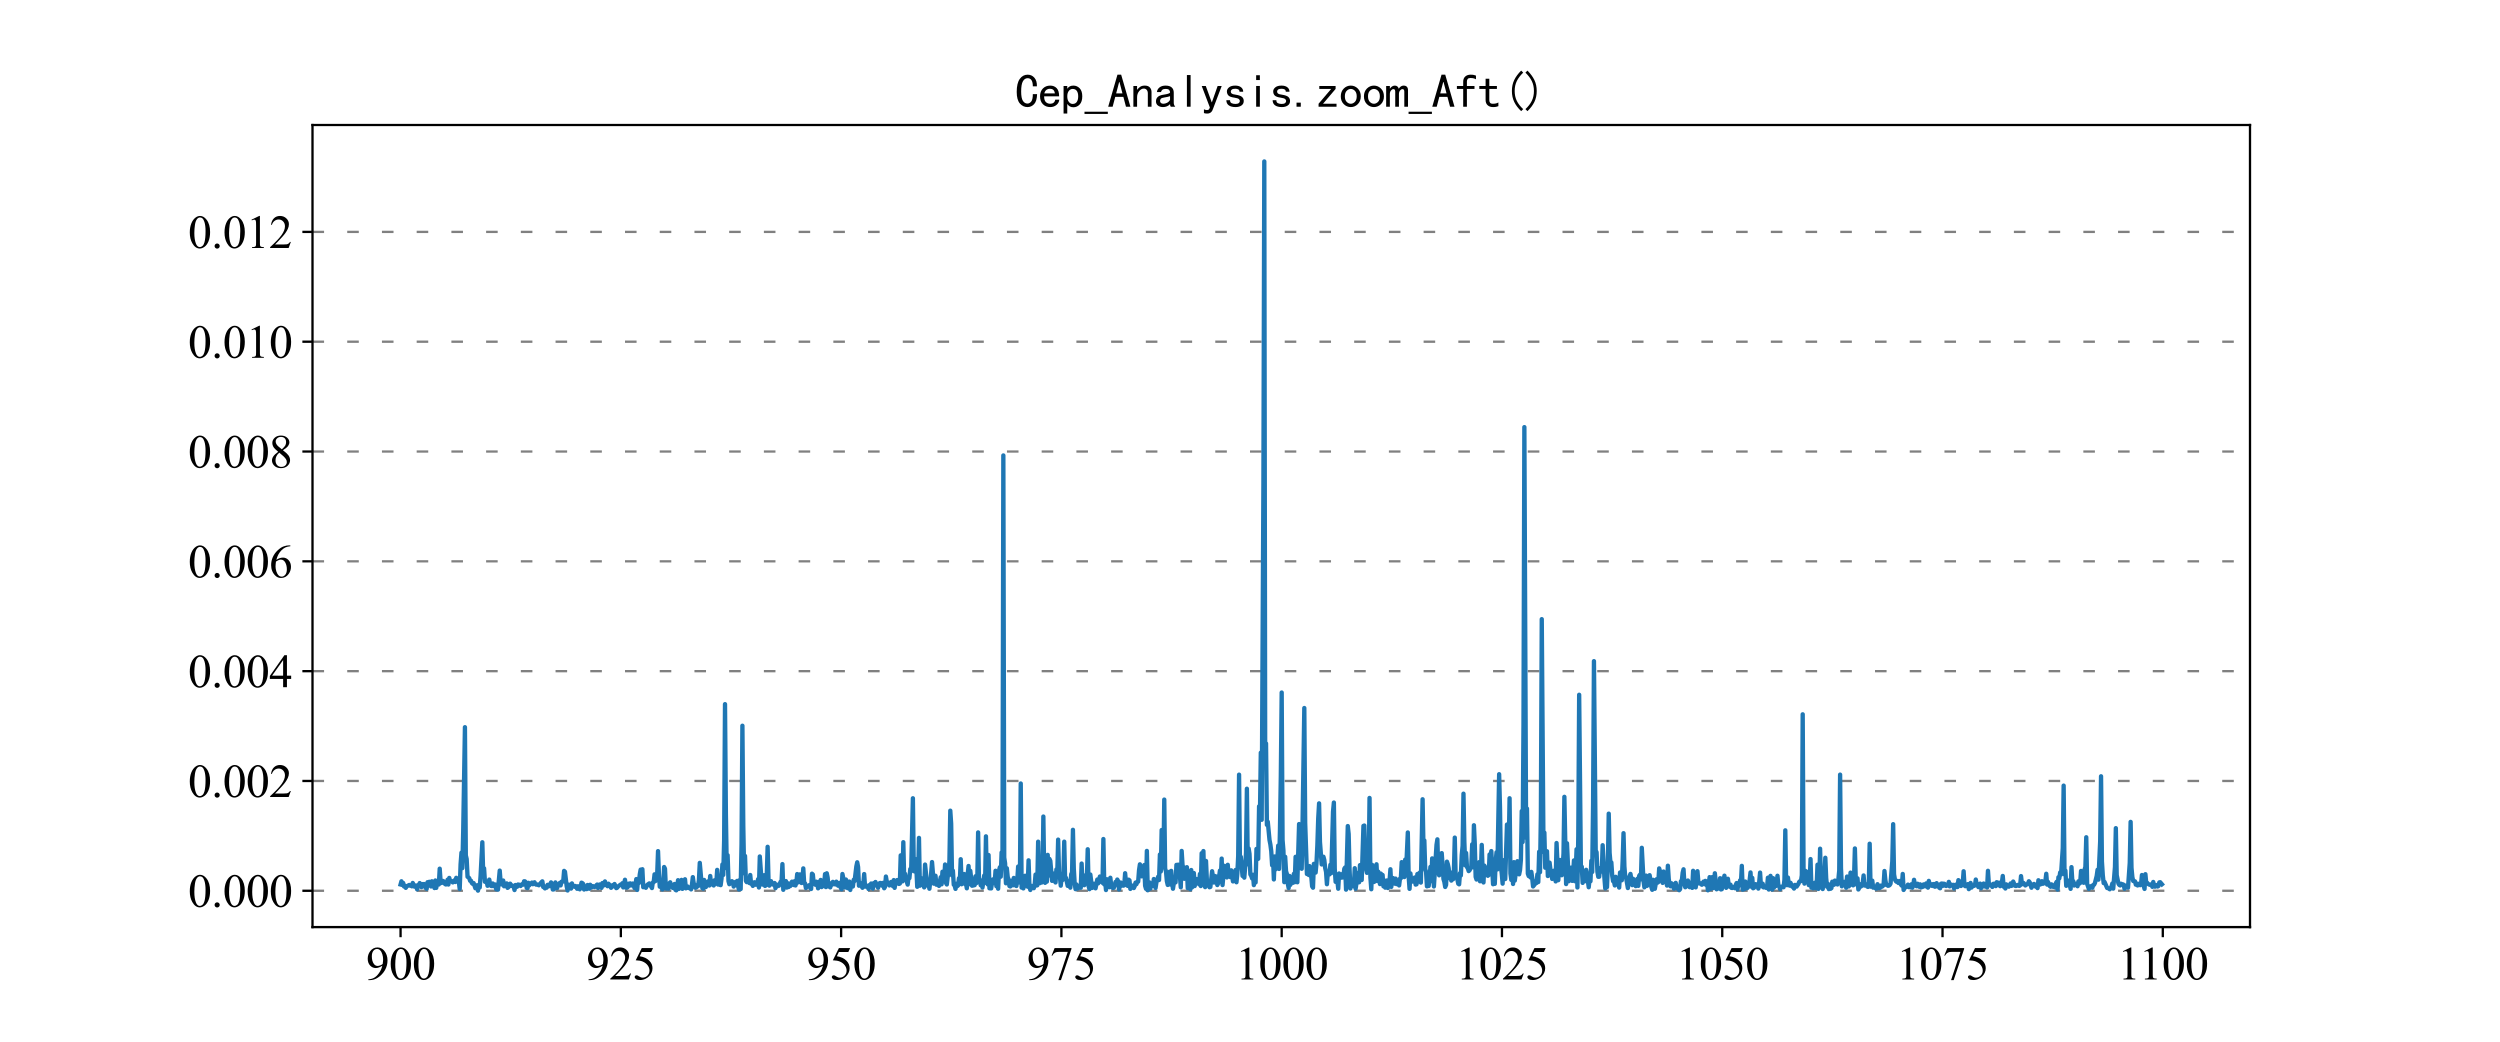 <?xml version="1.0" encoding="utf-8" standalone="no"?>
<!DOCTYPE svg PUBLIC "-//W3C//DTD SVG 1.1//EN"
  "http://www.w3.org/Graphics/SVG/1.1/DTD/svg11.dtd">
<svg xmlns:xlink="http://www.w3.org/1999/xlink" width="864pt" height="360pt" viewBox="0 0 864 360" xmlns="http://www.w3.org/2000/svg" version="1.1">
 <defs>
  <style type="text/css">*{stroke-linejoin: round; stroke-linecap: butt}</style>
 </defs>
 <g id="figure_1">
  <g id="patch_1">
   <path d="M 0 360 
L 864 360 
L 864 0 
L 0 0 
z
" style="fill: #ffffff"/>
  </g>
  <g id="axes_1">
   <g id="patch_2">
    <path d="M 108 320.4 
L 777.6 320.4 
L 777.6 43.2 
L 108 43.2 
z
" style="fill: #ffffff"/>
   </g>
   <g id="matplotlib.axis_1">
    <g id="xtick_1">
     <g id="line2d_1">
      <defs>
       <path id="md3eadf28ae" d="M 0 0 
L 0 3.5 
" style="stroke: #000000; stroke-width: 0.8"/>
      </defs>
      <g>
       <use xlink:href="#md3eadf28ae" x="138.436" y="320.4" style="stroke: #000000; stroke-width: 0.8"/>
      </g>
     </g>
     <g id="text_1">
      <!-- 900 -->
      <g transform="translate(126.436 338.51) scale(0.16 -0.16)">
       <defs>
        <path id="TimesNewRomanPSMT-39" d="M 338 -88 
L 338 28 
Q 744 34 1094 217 
Q 1444 400 1770 856 
Q 2097 1313 2225 1859 
Q 1734 1544 1338 1544 
Q 891 1544 572 1889 
Q 253 2234 253 2806 
Q 253 3363 572 3797 
Q 956 4325 1575 4325 
Q 2097 4325 2469 3894 
Q 2925 3359 2925 2575 
Q 2925 1869 2578 1258 
Q 2231 647 1613 244 
Q 1109 -88 516 -88 
L 338 -88 
z
M 2275 2091 
Q 2331 2497 2331 2741 
Q 2331 3044 2228 3395 
Q 2125 3747 1936 3934 
Q 1747 4122 1506 4122 
Q 1228 4122 1018 3872 
Q 809 3622 809 3128 
Q 809 2469 1088 2097 
Q 1291 1828 1588 1828 
Q 1731 1828 1928 1897 
Q 2125 1966 2275 2091 
z
" transform="scale(0.016)"/>
        <path id="TimesNewRomanPSMT-30" d="M 231 2094 
Q 231 2819 450 3342 
Q 669 3866 1031 4122 
Q 1313 4325 1613 4325 
Q 2100 4325 2488 3828 
Q 2972 3213 2972 2159 
Q 2972 1422 2759 906 
Q 2547 391 2217 158 
Q 1888 -75 1581 -75 
Q 975 -75 572 641 
Q 231 1244 231 2094 
z
M 844 2016 
Q 844 1141 1059 588 
Q 1238 122 1591 122 
Q 1759 122 1940 273 
Q 2122 425 2216 781 
Q 2359 1319 2359 2297 
Q 2359 3022 2209 3506 
Q 2097 3866 1919 4016 
Q 1791 4119 1609 4119 
Q 1397 4119 1231 3928 
Q 1006 3669 925 3112 
Q 844 2556 844 2016 
z
" transform="scale(0.016)"/>
       </defs>
       <use xlink:href="#TimesNewRomanPSMT-39"/>
       <use xlink:href="#TimesNewRomanPSMT-30" x="50"/>
       <use xlink:href="#TimesNewRomanPSMT-30" x="100"/>
      </g>
     </g>
    </g>
    <g id="xtick_2">
     <g id="line2d_2">
      <g>
       <use xlink:href="#md3eadf28ae" x="214.565" y="320.4" style="stroke: #000000; stroke-width: 0.8"/>
      </g>
     </g>
     <g id="text_2">
      <!-- 925 -->
      <g transform="translate(202.565 338.51) scale(0.16 -0.16)">
       <defs>
        <path id="TimesNewRomanPSMT-32" d="M 2934 816 
L 2638 0 
L 138 0 
L 138 116 
Q 1241 1122 1691 1759 
Q 2141 2397 2141 2925 
Q 2141 3328 1894 3587 
Q 1647 3847 1303 3847 
Q 991 3847 742 3664 
Q 494 3481 375 3128 
L 259 3128 
Q 338 3706 661 4015 
Q 984 4325 1469 4325 
Q 1984 4325 2329 3994 
Q 2675 3663 2675 3213 
Q 2675 2891 2525 2569 
Q 2294 2063 1775 1497 
Q 997 647 803 472 
L 1909 472 
Q 2247 472 2383 497 
Q 2519 522 2628 598 
Q 2738 675 2819 816 
L 2934 816 
z
" transform="scale(0.016)"/>
        <path id="TimesNewRomanPSMT-35" d="M 2778 4238 
L 2534 3706 
L 1259 3706 
L 981 3138 
Q 1809 3016 2294 2522 
Q 2709 2097 2709 1522 
Q 2709 1188 2573 903 
Q 2438 619 2231 419 
Q 2025 219 1772 97 
Q 1413 -75 1034 -75 
Q 653 -75 479 54 
Q 306 184 306 341 
Q 306 428 378 495 
Q 450 563 559 563 
Q 641 563 702 538 
Q 763 513 909 409 
Q 1144 247 1384 247 
Q 1750 247 2026 523 
Q 2303 800 2303 1197 
Q 2303 1581 2056 1914 
Q 1809 2247 1375 2428 
Q 1034 2569 447 2591 
L 1259 4238 
L 2778 4238 
z
" transform="scale(0.016)"/>
       </defs>
       <use xlink:href="#TimesNewRomanPSMT-39"/>
       <use xlink:href="#TimesNewRomanPSMT-32" x="50"/>
       <use xlink:href="#TimesNewRomanPSMT-35" x="100"/>
      </g>
     </g>
    </g>
    <g id="xtick_3">
     <g id="line2d_3">
      <g>
       <use xlink:href="#md3eadf28ae" x="290.693" y="320.4" style="stroke: #000000; stroke-width: 0.8"/>
      </g>
     </g>
     <g id="text_3">
      <!-- 950 -->
      <g transform="translate(278.693 338.51) scale(0.16 -0.16)">
       <use xlink:href="#TimesNewRomanPSMT-39"/>
       <use xlink:href="#TimesNewRomanPSMT-35" x="50"/>
       <use xlink:href="#TimesNewRomanPSMT-30" x="100"/>
      </g>
     </g>
    </g>
    <g id="xtick_4">
     <g id="line2d_4">
      <g>
       <use xlink:href="#md3eadf28ae" x="366.822" y="320.4" style="stroke: #000000; stroke-width: 0.8"/>
      </g>
     </g>
     <g id="text_4">
      <!-- 975 -->
      <g transform="translate(354.822 338.51) scale(0.16 -0.16)">
       <defs>
        <path id="TimesNewRomanPSMT-37" d="M 644 4238 
L 2916 4238 
L 2916 4119 
L 1503 -88 
L 1153 -88 
L 2419 3728 
L 1253 3728 
Q 900 3728 750 3644 
Q 488 3500 328 3200 
L 238 3234 
L 644 4238 
z
" transform="scale(0.016)"/>
       </defs>
       <use xlink:href="#TimesNewRomanPSMT-39"/>
       <use xlink:href="#TimesNewRomanPSMT-37" x="50"/>
       <use xlink:href="#TimesNewRomanPSMT-35" x="100"/>
      </g>
     </g>
    </g>
    <g id="xtick_5">
     <g id="line2d_5">
      <g>
       <use xlink:href="#md3eadf28ae" x="442.95" y="320.4" style="stroke: #000000; stroke-width: 0.8"/>
      </g>
     </g>
     <g id="text_5">
      <!-- 1000 -->
      <g transform="translate(426.95 338.51) scale(0.16 -0.16)">
       <defs>
        <path id="TimesNewRomanPSMT-31" d="M 750 3822 
L 1781 4325 
L 1884 4325 
L 1884 747 
Q 1884 391 1914 303 
Q 1944 216 2037 169 
Q 2131 122 2419 116 
L 2419 0 
L 825 0 
L 825 116 
Q 1125 122 1212 167 
Q 1300 213 1334 289 
Q 1369 366 1369 747 
L 1369 3034 
Q 1369 3497 1338 3628 
Q 1316 3728 1258 3775 
Q 1200 3822 1119 3822 
Q 1003 3822 797 3725 
L 750 3822 
z
" transform="scale(0.016)"/>
       </defs>
       <use xlink:href="#TimesNewRomanPSMT-31"/>
       <use xlink:href="#TimesNewRomanPSMT-30" x="50"/>
       <use xlink:href="#TimesNewRomanPSMT-30" x="100"/>
       <use xlink:href="#TimesNewRomanPSMT-30" x="150"/>
      </g>
     </g>
    </g>
    <g id="xtick_6">
     <g id="line2d_6">
      <g>
       <use xlink:href="#md3eadf28ae" x="519.079" y="320.4" style="stroke: #000000; stroke-width: 0.8"/>
      </g>
     </g>
     <g id="text_6">
      <!-- 1025 -->
      <g transform="translate(503.079 338.51) scale(0.16 -0.16)">
       <use xlink:href="#TimesNewRomanPSMT-31"/>
       <use xlink:href="#TimesNewRomanPSMT-30" x="50"/>
       <use xlink:href="#TimesNewRomanPSMT-32" x="100"/>
       <use xlink:href="#TimesNewRomanPSMT-35" x="150"/>
      </g>
     </g>
    </g>
    <g id="xtick_7">
     <g id="line2d_7">
      <g>
       <use xlink:href="#md3eadf28ae" x="595.207" y="320.4" style="stroke: #000000; stroke-width: 0.8"/>
      </g>
     </g>
     <g id="text_7">
      <!-- 1050 -->
      <g transform="translate(579.207 338.51) scale(0.16 -0.16)">
       <use xlink:href="#TimesNewRomanPSMT-31"/>
       <use xlink:href="#TimesNewRomanPSMT-30" x="50"/>
       <use xlink:href="#TimesNewRomanPSMT-35" x="100"/>
       <use xlink:href="#TimesNewRomanPSMT-30" x="150"/>
      </g>
     </g>
    </g>
    <g id="xtick_8">
     <g id="line2d_8">
      <g>
       <use xlink:href="#md3eadf28ae" x="671.336" y="320.4" style="stroke: #000000; stroke-width: 0.8"/>
      </g>
     </g>
     <g id="text_8">
      <!-- 1075 -->
      <g transform="translate(655.336 338.51) scale(0.16 -0.16)">
       <use xlink:href="#TimesNewRomanPSMT-31"/>
       <use xlink:href="#TimesNewRomanPSMT-30" x="50"/>
       <use xlink:href="#TimesNewRomanPSMT-37" x="100"/>
       <use xlink:href="#TimesNewRomanPSMT-35" x="150"/>
      </g>
     </g>
    </g>
    <g id="xtick_9">
     <g id="line2d_9">
      <g>
       <use xlink:href="#md3eadf28ae" x="747.464" y="320.4" style="stroke: #000000; stroke-width: 0.8"/>
      </g>
     </g>
     <g id="text_9">
      <!-- 1100 -->
      <g transform="translate(731.764 338.51) scale(0.16 -0.16)">
       <use xlink:href="#TimesNewRomanPSMT-31"/>
       <use xlink:href="#TimesNewRomanPSMT-31" x="46.25"/>
       <use xlink:href="#TimesNewRomanPSMT-30" x="96.25"/>
       <use xlink:href="#TimesNewRomanPSMT-30" x="146.25"/>
      </g>
     </g>
    </g>
   </g>
   <g id="matplotlib.axis_2">
    <g id="ytick_1">
     <g id="line2d_10">
      <path d="M 108 307.846 
L 777.6 307.846 
" clip-path="url(#p831aac1e90)" style="fill: none; stroke-dasharray: 4,8; stroke-dashoffset: 0; stroke: #808080; stroke-width: 0.8"/>
     </g>
     <g id="line2d_11">
      <defs>
       <path id="mc1693e723a" d="M 0 0 
L -3.5 0 
" style="stroke: #000000; stroke-width: 0.8"/>
      </defs>
      <g>
       <use xlink:href="#mc1693e723a" x="108" y="307.846" style="stroke: #000000; stroke-width: 0.8"/>
      </g>
     </g>
     <g id="text_10">
      <!-- 0.000 -->
      <g transform="translate(65 313.401) scale(0.16 -0.16)">
       <defs>
        <path id="TimesNewRomanPSMT-2e" d="M 800 606 
Q 947 606 1047 504 
Q 1147 403 1147 259 
Q 1147 116 1045 14 
Q 944 -88 800 -88 
Q 656 -88 554 14 
Q 453 116 453 259 
Q 453 406 554 506 
Q 656 606 800 606 
z
" transform="scale(0.016)"/>
       </defs>
       <use xlink:href="#TimesNewRomanPSMT-30"/>
       <use xlink:href="#TimesNewRomanPSMT-2e" x="50"/>
       <use xlink:href="#TimesNewRomanPSMT-30" x="75"/>
       <use xlink:href="#TimesNewRomanPSMT-30" x="125"/>
       <use xlink:href="#TimesNewRomanPSMT-30" x="175"/>
      </g>
     </g>
    </g>
    <g id="ytick_2">
     <g id="line2d_12">
      <path d="M 108 269.897 
L 777.6 269.897 
" clip-path="url(#p831aac1e90)" style="fill: none; stroke-dasharray: 4,8; stroke-dashoffset: 0; stroke: #808080; stroke-width: 0.8"/>
     </g>
     <g id="line2d_13">
      <g>
       <use xlink:href="#mc1693e723a" x="108" y="269.897" style="stroke: #000000; stroke-width: 0.8"/>
      </g>
     </g>
     <g id="text_11">
      <!-- 0.002 -->
      <g transform="translate(65 275.452) scale(0.16 -0.16)">
       <use xlink:href="#TimesNewRomanPSMT-30"/>
       <use xlink:href="#TimesNewRomanPSMT-2e" x="50"/>
       <use xlink:href="#TimesNewRomanPSMT-30" x="75"/>
       <use xlink:href="#TimesNewRomanPSMT-30" x="125"/>
       <use xlink:href="#TimesNewRomanPSMT-32" x="175"/>
      </g>
     </g>
    </g>
    <g id="ytick_3">
     <g id="line2d_14">
      <path d="M 108 231.947 
L 777.6 231.947 
" clip-path="url(#p831aac1e90)" style="fill: none; stroke-dasharray: 4,8; stroke-dashoffset: 0; stroke: #808080; stroke-width: 0.8"/>
     </g>
     <g id="line2d_15">
      <g>
       <use xlink:href="#mc1693e723a" x="108" y="231.947" style="stroke: #000000; stroke-width: 0.8"/>
      </g>
     </g>
     <g id="text_12">
      <!-- 0.004 -->
      <g transform="translate(65 237.502) scale(0.16 -0.16)">
       <defs>
        <path id="TimesNewRomanPSMT-34" d="M 2978 1563 
L 2978 1119 
L 2409 1119 
L 2409 0 
L 1894 0 
L 1894 1119 
L 100 1119 
L 100 1519 
L 2066 4325 
L 2409 4325 
L 2409 1563 
L 2978 1563 
z
M 1894 1563 
L 1894 3666 
L 406 1563 
L 1894 1563 
z
" transform="scale(0.016)"/>
       </defs>
       <use xlink:href="#TimesNewRomanPSMT-30"/>
       <use xlink:href="#TimesNewRomanPSMT-2e" x="50"/>
       <use xlink:href="#TimesNewRomanPSMT-30" x="75"/>
       <use xlink:href="#TimesNewRomanPSMT-30" x="125"/>
       <use xlink:href="#TimesNewRomanPSMT-34" x="175"/>
      </g>
     </g>
    </g>
    <g id="ytick_4">
     <g id="line2d_16">
      <path d="M 108 193.997 
L 777.6 193.997 
" clip-path="url(#p831aac1e90)" style="fill: none; stroke-dasharray: 4,8; stroke-dashoffset: 0; stroke: #808080; stroke-width: 0.8"/>
     </g>
     <g id="line2d_17">
      <g>
       <use xlink:href="#mc1693e723a" x="108" y="193.997" style="stroke: #000000; stroke-width: 0.8"/>
      </g>
     </g>
     <g id="text_13">
      <!-- 0.006 -->
      <g transform="translate(65 199.552) scale(0.16 -0.16)">
       <defs>
        <path id="TimesNewRomanPSMT-36" d="M 2869 4325 
L 2869 4209 
Q 2456 4169 2195 4045 
Q 1934 3922 1679 3669 
Q 1425 3416 1258 3105 
Q 1091 2794 978 2366 
Q 1428 2675 1881 2675 
Q 2316 2675 2634 2325 
Q 2953 1975 2953 1425 
Q 2953 894 2631 456 
Q 2244 -75 1606 -75 
Q 1172 -75 869 213 
Q 275 772 275 1663 
Q 275 2231 503 2743 
Q 731 3256 1154 3653 
Q 1578 4050 1965 4187 
Q 2353 4325 2688 4325 
L 2869 4325 
z
M 925 2138 
Q 869 1716 869 1456 
Q 869 1156 980 804 
Q 1091 453 1309 247 
Q 1469 100 1697 100 
Q 1969 100 2183 356 
Q 2397 613 2397 1088 
Q 2397 1622 2184 2012 
Q 1972 2403 1581 2403 
Q 1463 2403 1327 2353 
Q 1191 2303 925 2138 
z
" transform="scale(0.016)"/>
       </defs>
       <use xlink:href="#TimesNewRomanPSMT-30"/>
       <use xlink:href="#TimesNewRomanPSMT-2e" x="50"/>
       <use xlink:href="#TimesNewRomanPSMT-30" x="75"/>
       <use xlink:href="#TimesNewRomanPSMT-30" x="125"/>
       <use xlink:href="#TimesNewRomanPSMT-36" x="175"/>
      </g>
     </g>
    </g>
    <g id="ytick_5">
     <g id="line2d_18">
      <path d="M 108 156.047 
L 777.6 156.047 
" clip-path="url(#p831aac1e90)" style="fill: none; stroke-dasharray: 4,8; stroke-dashoffset: 0; stroke: #808080; stroke-width: 0.8"/>
     </g>
     <g id="line2d_19">
      <g>
       <use xlink:href="#mc1693e723a" x="108" y="156.047" style="stroke: #000000; stroke-width: 0.8"/>
      </g>
     </g>
     <g id="text_14">
      <!-- 0.008 -->
      <g transform="translate(65 161.602) scale(0.16 -0.16)">
       <defs>
        <path id="TimesNewRomanPSMT-38" d="M 1228 2134 
Q 725 2547 579 2797 
Q 434 3047 434 3316 
Q 434 3728 753 4026 
Q 1072 4325 1600 4325 
Q 2113 4325 2425 4047 
Q 2738 3769 2738 3413 
Q 2738 3175 2569 2928 
Q 2400 2681 1866 2347 
Q 2416 1922 2594 1678 
Q 2831 1359 2831 1006 
Q 2831 559 2490 242 
Q 2150 -75 1597 -75 
Q 994 -75 656 303 
Q 388 606 388 966 
Q 388 1247 577 1523 
Q 766 1800 1228 2134 
z
M 1719 2469 
Q 2094 2806 2194 3001 
Q 2294 3197 2294 3444 
Q 2294 3772 2109 3958 
Q 1925 4144 1606 4144 
Q 1288 4144 1088 3959 
Q 888 3775 888 3528 
Q 888 3366 970 3203 
Q 1053 3041 1206 2894 
L 1719 2469 
z
M 1375 2016 
Q 1116 1797 991 1539 
Q 866 1281 866 981 
Q 866 578 1086 336 
Q 1306 94 1647 94 
Q 1984 94 2187 284 
Q 2391 475 2391 747 
Q 2391 972 2272 1150 
Q 2050 1481 1375 2016 
z
" transform="scale(0.016)"/>
       </defs>
       <use xlink:href="#TimesNewRomanPSMT-30"/>
       <use xlink:href="#TimesNewRomanPSMT-2e" x="50"/>
       <use xlink:href="#TimesNewRomanPSMT-30" x="75"/>
       <use xlink:href="#TimesNewRomanPSMT-30" x="125"/>
       <use xlink:href="#TimesNewRomanPSMT-38" x="175"/>
      </g>
     </g>
    </g>
    <g id="ytick_6">
     <g id="line2d_20">
      <path d="M 108 118.097 
L 777.6 118.097 
" clip-path="url(#p831aac1e90)" style="fill: none; stroke-dasharray: 4,8; stroke-dashoffset: 0; stroke: #808080; stroke-width: 0.8"/>
     </g>
     <g id="line2d_21">
      <g>
       <use xlink:href="#mc1693e723a" x="108" y="118.097" style="stroke: #000000; stroke-width: 0.8"/>
      </g>
     </g>
     <g id="text_15">
      <!-- 0.010 -->
      <g transform="translate(65 123.652) scale(0.16 -0.16)">
       <use xlink:href="#TimesNewRomanPSMT-30"/>
       <use xlink:href="#TimesNewRomanPSMT-2e" x="50"/>
       <use xlink:href="#TimesNewRomanPSMT-30" x="75"/>
       <use xlink:href="#TimesNewRomanPSMT-31" x="125"/>
       <use xlink:href="#TimesNewRomanPSMT-30" x="175"/>
      </g>
     </g>
    </g>
    <g id="ytick_7">
     <g id="line2d_22">
      <path d="M 108 80.147 
L 777.6 80.147 
" clip-path="url(#p831aac1e90)" style="fill: none; stroke-dasharray: 4,8; stroke-dashoffset: 0; stroke: #808080; stroke-width: 0.8"/>
     </g>
     <g id="line2d_23">
      <g>
       <use xlink:href="#mc1693e723a" x="108" y="80.147" style="stroke: #000000; stroke-width: 0.8"/>
      </g>
     </g>
     <g id="text_16">
      <!-- 0.012 -->
      <g transform="translate(65 85.702) scale(0.16 -0.16)">
       <use xlink:href="#TimesNewRomanPSMT-30"/>
       <use xlink:href="#TimesNewRomanPSMT-2e" x="50"/>
       <use xlink:href="#TimesNewRomanPSMT-30" x="75"/>
       <use xlink:href="#TimesNewRomanPSMT-31" x="125"/>
       <use xlink:href="#TimesNewRomanPSMT-32" x="175"/>
      </g>
     </g>
    </g>
   </g>
   <g id="line2d_24">
    <path d="M 138.436 305.678 
L 138.737 304.576 
L 139.038 305.77 
L 139.338 305.157 
L 139.639 306.372 
L 139.939 306.113 
L 140.24 306.833 
L 140.541 306.322 
L 141.442 305.839 
L 141.743 306.094 
L 142.044 306.112 
L 142.344 306.31 
L 142.645 305.156 
L 143.246 306.427 
L 143.547 306.032 
L 143.847 306.083 
L 144.148 307.347 
L 144.448 305.891 
L 144.749 306.316 
L 145.05 305.19 
L 145.35 305.601 
L 145.651 306.591 
L 145.952 305.549 
L 146.252 306.292 
L 146.553 305.514 
L 147.154 306.923 
L 147.455 307.166 
L 147.755 304.894 
L 148.056 306.059 
L 148.356 304.751 
L 148.657 304.822 
L 148.958 306.361 
L 149.258 304.576 
L 149.559 306.247 
L 149.859 305.861 
L 150.16 306.904 
L 150.461 304.298 
L 150.761 306.845 
L 151.062 305.21 
L 151.362 305.013 
L 151.663 305.674 
L 151.964 300.221 
L 152.264 304.476 
L 152.565 305.164 
L 152.865 304.443 
L 153.166 304.479 
L 153.767 305.492 
L 154.068 305.67 
L 154.368 305.599 
L 154.669 304.041 
L 154.97 305.684 
L 155.27 303.408 
L 155.571 304.624 
L 155.872 304.479 
L 156.172 304.549 
L 156.473 304.964 
L 157.074 304.228 
L 157.375 304.814 
L 157.675 303.372 
L 157.976 303.956 
L 158.276 303.832 
L 158.577 304.733 
L 158.878 307.227 
L 159.178 298.705 
L 159.479 294.678 
L 159.779 300.03 
L 160.08 287.363 
L 160.681 251.322 
L 160.982 295.621 
L 161.282 296.886 
L 161.583 303.021 
L 161.884 303.188 
L 162.184 303.525 
L 162.485 304.415 
L 162.785 304.402 
L 163.086 305.21 
L 163.387 305.464 
L 163.687 305.199 
L 164.288 306.977 
L 164.589 306.03 
L 164.89 305.952 
L 165.19 307.8 
L 165.491 305.809 
L 165.792 306.708 
L 166.092 302.662 
L 166.693 291.087 
L 166.994 302.142 
L 167.295 300.082 
L 167.595 304.744 
L 167.896 304.519 
L 168.196 304.66 
L 168.497 306.134 
L 168.798 305.294 
L 169.098 303.987 
L 169.399 305.69 
L 169.699 306.169 
L 170 306.228 
L 170.301 305.337 
L 170.601 306.237 
L 170.902 305.672 
L 171.202 305.696 
L 171.503 307.337 
L 171.804 305.813 
L 172.104 307.46 
L 172.705 300.881 
L 173.006 304.727 
L 173.307 305.658 
L 173.607 305.289 
L 173.908 304.312 
L 174.208 306.298 
L 174.81 305.977 
L 175.11 305.3 
L 175.411 306.844 
L 175.712 306.646 
L 176.313 305.393 
L 176.613 306.168 
L 176.914 305.971 
L 177.215 306.288 
L 177.515 306.381 
L 177.816 307.592 
L 178.116 305.87 
L 178.417 306.527 
L 178.718 306.448 
L 179.018 305.687 
L 179.619 305.805 
L 179.92 306.193 
L 180.521 305.523 
L 180.822 305.741 
L 181.122 304.573 
L 181.423 304.592 
L 181.724 304.918 
L 182.024 306.848 
L 182.325 306.917 
L 182.625 305.11 
L 182.926 305.977 
L 183.227 305.342 
L 183.527 305.462 
L 183.828 305.019 
L 184.128 305.576 
L 184.429 305.431 
L 184.73 304.917 
L 185.03 305.566 
L 185.331 305.739 
L 185.632 305.666 
L 186.233 305.948 
L 187.135 304.875 
L 187.435 304.593 
L 187.736 306.543 
L 188.036 306.671 
L 188.337 307.033 
L 188.638 306.375 
L 188.938 306.777 
L 189.239 305.806 
L 189.539 305.777 
L 189.84 306.255 
L 190.141 305.942 
L 190.441 304.953 
L 190.742 305.779 
L 191.042 307.417 
L 191.343 307.394 
L 191.644 307.063 
L 191.944 304.968 
L 192.245 306.191 
L 192.545 306.936 
L 192.846 305.705 
L 193.147 305.627 
L 193.447 305.157 
L 193.748 305.998 
L 194.048 304.728 
L 194.349 304.626 
L 194.65 304.656 
L 194.95 300.984 
L 195.251 301.27 
L 195.852 306.345 
L 196.153 307.751 
L 196.453 305.728 
L 196.754 306.1 
L 197.055 305.743 
L 197.355 307.097 
L 197.656 305.31 
L 197.956 306.226 
L 198.257 306.13 
L 198.558 306.465 
L 198.858 306.201 
L 199.159 306.437 
L 199.459 307.167 
L 199.76 306.291 
L 200.061 306.702 
L 200.361 307.354 
L 200.662 306.528 
L 200.962 305.051 
L 201.263 305.206 
L 201.564 305.517 
L 201.864 307.424 
L 202.165 306.818 
L 202.465 306.585 
L 202.766 307.278 
L 203.067 305.851 
L 203.668 307.138 
L 203.968 305.771 
L 204.269 306.753 
L 204.57 306.604 
L 204.87 306.236 
L 205.472 306.563 
L 206.373 305.706 
L 206.674 306.877 
L 206.975 306.449 
L 207.275 305.669 
L 207.576 306.138 
L 207.876 306.841 
L 208.177 305.204 
L 208.478 306.094 
L 208.778 305.138 
L 209.079 304.621 
L 209.379 305.884 
L 209.68 305.821 
L 209.981 306.274 
L 210.281 305.406 
L 210.882 306.06 
L 211.183 306.828 
L 211.484 306.079 
L 211.784 305.894 
L 212.085 306.337 
L 212.385 305.514 
L 212.987 306.943 
L 213.287 306.81 
L 213.588 306.38 
L 214.49 305.71 
L 214.79 305.755 
L 215.091 305.255 
L 215.392 306.692 
L 215.993 304.042 
L 216.293 306.768 
L 216.594 306.815 
L 216.895 306.646 
L 217.195 305.398 
L 217.496 306.104 
L 217.796 305.293 
L 218.097 306.023 
L 218.398 305.46 
L 218.698 305.345 
L 219.299 306.915 
L 219.6 306.041 
L 219.901 303.813 
L 220.201 307.562 
L 220.502 303.821 
L 220.802 305.167 
L 221.103 302.208 
L 221.404 300.546 
L 221.704 302.533 
L 222.005 300.408 
L 222.305 306.619 
L 222.606 305.985 
L 223.207 306.818 
L 223.808 305.716 
L 224.41 305.305 
L 225.312 306.908 
L 225.612 304.988 
L 225.913 304.886 
L 226.213 302.172 
L 226.514 304.485 
L 226.815 303.709 
L 227.115 302.375 
L 227.416 294.148 
L 227.716 301.995 
L 228.017 306.441 
L 228.318 304.63 
L 228.618 306.747 
L 228.919 307.377 
L 229.219 305.729 
L 229.52 299.64 
L 229.821 300.245 
L 230.121 307.004 
L 230.422 307.094 
L 230.722 306.68 
L 231.023 307.117 
L 231.324 305.268 
L 231.624 304.924 
L 231.925 306.102 
L 232.526 306.855 
L 233.127 305.511 
L 233.428 307.535 
L 233.728 307.699 
L 234.029 306.271 
L 234.33 304.195 
L 234.63 307.204 
L 234.931 306.397 
L 235.232 306.421 
L 235.532 304.094 
L 235.833 307.191 
L 236.133 305.403 
L 236.434 306.007 
L 236.735 303.878 
L 237.035 307.007 
L 237.336 306.565 
L 237.636 306.379 
L 237.937 306.887 
L 238.538 306.91 
L 238.839 307.372 
L 239.139 305.714 
L 239.44 303.142 
L 239.741 305.31 
L 240.041 305.718 
L 240.342 306.816 
L 240.642 306.699 
L 240.943 306.095 
L 241.244 306.261 
L 241.544 304.152 
L 241.845 298.213 
L 242.446 305.136 
L 242.747 306.951 
L 243.047 307.12 
L 243.348 304.112 
L 243.648 304.793 
L 243.949 306.553 
L 244.25 305.078 
L 244.55 304.963 
L 244.851 304.533 
L 245.152 306.031 
L 245.452 302.747 
L 245.753 305.66 
L 246.053 305.205 
L 246.354 305.459 
L 246.655 306.021 
L 246.955 304.23 
L 247.256 305.451 
L 247.556 305.268 
L 247.857 300.634 
L 248.158 305.701 
L 248.458 305.671 
L 249.059 305.906 
L 249.36 303.639 
L 249.661 298.752 
L 249.961 302.363 
L 250.262 290.381 
L 250.562 243.359 
L 250.863 281.005 
L 251.164 300.049 
L 251.464 295.551 
L 251.765 304.514 
L 252.065 305.581 
L 252.366 305.097 
L 252.667 305.126 
L 252.967 304.54 
L 253.268 304.968 
L 253.568 306.4 
L 254.17 304.803 
L 254.47 305.867 
L 254.771 304.441 
L 255.072 306.291 
L 255.372 307.389 
L 255.673 304.112 
L 255.973 307.256 
L 256.274 291.721 
L 256.575 250.815 
L 256.875 285.215 
L 257.176 301.834 
L 257.476 295.816 
L 257.777 304.46 
L 258.078 304.865 
L 258.378 304.533 
L 258.679 304.725 
L 258.979 305.172 
L 259.28 302.397 
L 259.581 305.441 
L 259.881 305.38 
L 260.182 306.163 
L 260.482 305 
L 260.783 304.908 
L 261.084 305.75 
L 261.384 305.697 
L 261.685 305.799 
L 261.985 303.855 
L 262.286 306.72 
L 262.587 295.995 
L 263.188 304.333 
L 263.488 305.724 
L 264.09 302.471 
L 264.39 306.171 
L 264.691 305.986 
L 264.992 302.541 
L 265.292 292.655 
L 265.593 303.934 
L 265.893 306.075 
L 266.495 304.543 
L 266.795 305.567 
L 267.396 305.769 
L 267.697 305.178 
L 267.998 306.947 
L 268.298 305.678 
L 268.599 306.315 
L 268.899 305.826 
L 269.2 306.111 
L 269.801 304.696 
L 270.102 304.691 
L 270.402 298.635 
L 270.703 307.517 
L 271.004 305.64 
L 271.304 306.113 
L 271.605 304.502 
L 271.905 306.742 
L 272.206 305.229 
L 272.507 306.57 
L 272.807 305.374 
L 273.108 306.226 
L 273.408 305.826 
L 273.709 304.706 
L 274.01 304.8 
L 274.31 305.861 
L 274.611 304.544 
L 274.912 306.02 
L 275.212 305.094 
L 275.513 302.077 
L 275.813 304.952 
L 276.114 304.761 
L 276.415 302.192 
L 276.715 304.851 
L 277.016 305.169 
L 277.316 304.1 
L 277.617 300.117 
L 277.918 305.208 
L 278.218 305.27 
L 278.519 306.904 
L 279.12 306.131 
L 279.421 306.238 
L 279.721 305.897 
L 280.022 306.846 
L 280.322 307.227 
L 280.623 301.945 
L 280.924 302.243 
L 281.224 305.45 
L 281.525 305.511 
L 281.825 305.774 
L 282.126 304.713 
L 282.427 304.997 
L 282.727 307.003 
L 283.028 304.786 
L 283.328 305.917 
L 283.629 304.111 
L 283.93 306.571 
L 284.23 305.253 
L 284.531 306.233 
L 284.832 305.491 
L 285.132 302.083 
L 285.433 306.576 
L 285.733 301.81 
L 286.034 303.274 
L 286.335 306.36 
L 286.635 305.755 
L 286.936 306.677 
L 287.236 305.257 
L 287.537 305.777 
L 287.838 304.776 
L 288.138 305.472 
L 288.739 305.66 
L 289.04 304.705 
L 289.341 305.654 
L 289.641 306.099 
L 289.942 305.183 
L 290.242 305.122 
L 290.543 306.782 
L 290.844 307.351 
L 291.144 302.06 
L 291.445 303.538 
L 291.745 306.584 
L 292.046 306.711 
L 292.347 303.961 
L 292.647 305.197 
L 292.948 306.947 
L 293.248 304.73 
L 293.549 304.679 
L 293.85 307.569 
L 294.15 305.448 
L 294.451 306.4 
L 294.752 306.364 
L 295.052 304.029 
L 295.353 304.474 
L 295.954 299.427 
L 296.255 298.006 
L 296.555 299.664 
L 296.856 306.11 
L 297.156 305.077 
L 298.058 306.81 
L 298.359 305.467 
L 298.659 302.075 
L 298.96 306.416 
L 299.261 305.992 
L 299.561 306.488 
L 299.862 306.111 
L 300.162 307.239 
L 300.463 305.898 
L 300.764 306.526 
L 301.064 305.348 
L 301.365 306.631 
L 301.665 307.094 
L 301.966 305.214 
L 302.267 306.001 
L 302.567 304.814 
L 302.868 305.667 
L 303.168 306.104 
L 303.469 306.795 
L 304.07 305.185 
L 304.371 305.15 
L 304.672 305.272 
L 304.972 306.135 
L 305.273 305.1 
L 305.573 306.98 
L 305.874 306.48 
L 306.175 302.935 
L 306.475 304.749 
L 307.076 305.117 
L 307.377 306.007 
L 307.678 305.569 
L 307.978 304.812 
L 308.579 306.23 
L 308.88 304.166 
L 309.181 306.842 
L 309.481 305.125 
L 309.782 305.372 
L 310.082 304.146 
L 310.383 304.992 
L 310.684 305.493 
L 310.984 305.353 
L 311.285 295.619 
L 311.585 303.086 
L 311.886 304.609 
L 312.187 291.064 
L 312.487 303.9 
L 312.788 301.989 
L 313.088 304.035 
L 313.389 304.72 
L 313.69 305.715 
L 313.99 303.2 
L 314.291 303.489 
L 314.592 300.34 
L 314.892 301.12 
L 315.493 275.884 
L 315.794 299.864 
L 316.095 301.182 
L 316.395 296.903 
L 316.696 300.054 
L 316.996 306.476 
L 317.297 303.506 
L 317.598 289.583 
L 317.898 306.108 
L 318.199 303.367 
L 319.401 306.69 
L 319.702 298.796 
L 320.002 301.71 
L 320.303 306.023 
L 320.604 305.362 
L 320.904 305.643 
L 321.205 307.145 
L 321.806 301.814 
L 322.107 297.928 
L 322.708 305.392 
L 323.309 302.661 
L 323.61 305.75 
L 324.211 305.431 
L 324.512 306.165 
L 325.113 303.176 
L 325.413 305.621 
L 325.714 301.27 
L 326.015 304.618 
L 326.315 303.816 
L 326.616 298.771 
L 326.916 305.145 
L 327.217 305.673 
L 327.518 303.068 
L 327.818 301.824 
L 328.119 297.53 
L 328.419 280.171 
L 328.72 284.646 
L 329.021 302.532 
L 329.321 300.9 
L 329.622 305.761 
L 329.922 306.017 
L 330.223 307.198 
L 330.524 305.422 
L 330.824 306.258 
L 331.125 305.995 
L 331.425 303.503 
L 331.726 304.381 
L 332.027 296.949 
L 332.327 305.591 
L 332.928 304.424 
L 333.229 302.065 
L 333.53 305.529 
L 333.83 305.249 
L 334.131 306.999 
L 334.432 302.119 
L 334.732 299.286 
L 335.033 305.567 
L 335.333 300.958 
L 335.935 306.115 
L 336.836 305.903 
L 337.137 302.849 
L 337.438 305.204 
L 337.738 304.822 
L 338.039 287.683 
L 338.339 304.499 
L 338.64 304.09 
L 338.941 305.964 
L 339.241 305.276 
L 339.542 306.732 
L 340.143 302.586 
L 340.444 305.091 
L 340.744 289.042 
L 341.045 305.032 
L 341.345 305.643 
L 341.646 295.499 
L 341.947 306.988 
L 342.548 307.03 
L 342.848 304.885 
L 343.149 303.921 
L 343.45 304.938 
L 343.75 305.249 
L 344.051 300.94 
L 344.352 306.284 
L 344.652 304.827 
L 344.953 307.141 
L 345.253 300.901 
L 345.554 299.719 
L 345.855 302.982 
L 346.155 294.613 
L 346.456 297.217 
L 346.756 157.404 
L 347.057 296.366 
L 347.358 298.356 
L 347.658 305.264 
L 347.959 300.073 
L 348.259 303.069 
L 348.56 303.97 
L 348.861 306.211 
L 349.161 306.356 
L 349.462 304.39 
L 349.762 304.626 
L 350.063 305.965 
L 350.364 303.422 
L 350.664 305.53 
L 350.965 306.024 
L 351.265 306.199 
L 351.566 304.304 
L 351.867 299.474 
L 352.468 305.023 
L 352.768 270.781 
L 353.069 306.757 
L 353.37 306.437 
L 353.67 307.036 
L 353.971 305.943 
L 354.272 302.669 
L 354.572 303.675 
L 354.873 305.452 
L 355.173 306.456 
L 355.474 297.335 
L 355.775 306.406 
L 356.075 307.568 
L 356.376 306.133 
L 356.676 306.319 
L 356.977 306.162 
L 357.278 306.964 
L 357.578 305.951 
L 357.879 302.257 
L 358.179 306.026 
L 358.48 305.97 
L 358.781 290.889 
L 359.081 303.08 
L 359.382 305.221 
L 359.682 303.838 
L 359.983 305.01 
L 360.284 304.167 
L 360.584 282.199 
L 360.885 302.615 
L 361.185 305.104 
L 361.486 304.739 
L 361.787 304.695 
L 362.087 295.45 
L 362.388 302.626 
L 362.688 296.855 
L 362.989 297.529 
L 363.59 304.426 
L 364.192 301.907 
L 364.492 304.499 
L 364.793 304.979 
L 365.093 300.475 
L 365.394 301.779 
L 365.695 290.175 
L 365.995 301.238 
L 366.296 302.902 
L 366.596 306.091 
L 366.897 303.376 
L 367.198 304.151 
L 367.498 303.109 
L 367.799 290.877 
L 368.099 303.781 
L 368.4 303.383 
L 369.001 306.157 
L 369.302 305.107 
L 369.602 304.498 
L 369.903 306.775 
L 370.204 302.157 
L 370.504 301.525 
L 370.805 286.785 
L 371.105 300.235 
L 371.406 305.333 
L 371.707 307.293 
L 372.007 305.668 
L 372.308 307.067 
L 372.608 307.001 
L 373.21 306.071 
L 373.51 306.81 
L 373.811 298.449 
L 374.112 305.645 
L 374.412 304.781 
L 374.713 305.922 
L 375.013 304.655 
L 375.314 302.394 
L 375.615 304.065 
L 375.915 293.505 
L 376.216 306.259 
L 376.516 307.296 
L 376.817 302.232 
L 377.418 306.872 
L 377.719 306.691 
L 378.019 305.418 
L 378.32 306.603 
L 378.621 307.004 
L 379.222 303.971 
L 379.522 305.293 
L 380.124 302.922 
L 380.424 303.004 
L 380.725 304.799 
L 381.025 305.094 
L 381.326 289.974 
L 381.627 305.645 
L 381.927 304.383 
L 382.228 307.591 
L 382.528 303.864 
L 382.829 306.045 
L 383.13 305.713 
L 383.43 306.606 
L 383.731 303.355 
L 384.032 305.965 
L 384.332 306.704 
L 384.633 306.912 
L 384.933 306.805 
L 385.234 305.978 
L 385.535 304.793 
L 385.835 305.672 
L 386.136 303.974 
L 386.436 304.554 
L 386.737 307.4 
L 387.338 305.009 
L 387.639 306.106 
L 387.939 305.89 
L 388.24 306.08 
L 388.541 305.961 
L 388.841 301.786 
L 389.142 304.989 
L 389.442 304.477 
L 389.743 306.171 
L 390.044 304.011 
L 390.344 304.244 
L 390.645 307.205 
L 390.945 306.638 
L 391.246 306.473 
L 391.547 306.053 
L 391.847 306.906 
L 392.148 306.264 
L 392.448 305.03 
L 392.749 305.576 
L 393.05 304.711 
L 393.35 304.701 
L 393.651 300.751 
L 393.952 298.708 
L 394.252 300.108 
L 394.553 302.855 
L 394.853 301.974 
L 395.154 302.876 
L 395.455 298.958 
L 395.755 306.127 
L 396.056 307.173 
L 396.356 294.078 
L 396.657 307.674 
L 396.958 306.881 
L 397.258 304.961 
L 397.559 307.095 
L 397.859 305.589 
L 398.16 306.134 
L 398.461 306.161 
L 398.761 303.79 
L 399.062 304.857 
L 399.362 306.872 
L 399.663 304.925 
L 400.264 302.985 
L 400.565 304.139 
L 400.865 295.314 
L 401.166 301.187 
L 401.467 286.863 
L 401.767 298.733 
L 402.068 298.542 
L 402.368 276.335 
L 402.669 300.199 
L 402.97 301.176 
L 403.27 304.534 
L 403.571 305.836 
L 403.872 304.872 
L 404.172 301.291 
L 404.473 305.693 
L 404.773 300.982 
L 405.074 304.985 
L 405.375 307.149 
L 405.675 305.212 
L 405.976 304.075 
L 406.276 304.949 
L 406.577 298.906 
L 406.878 302.192 
L 407.178 298.825 
L 407.479 298.973 
L 408.08 306.645 
L 408.381 294.087 
L 408.681 298.979 
L 408.982 299.932 
L 409.282 303.709 
L 409.583 303.428 
L 409.884 299.874 
L 410.184 299.703 
L 410.485 306.929 
L 410.785 303.784 
L 411.086 303.375 
L 411.387 307.333 
L 411.687 300.684 
L 411.988 306.666 
L 412.589 301.717 
L 412.89 306.216 
L 413.19 304.501 
L 413.491 303.783 
L 413.792 305.038 
L 414.092 304.358 
L 414.393 305.61 
L 414.693 302.04 
L 414.994 306.212 
L 415.295 294.875 
L 415.595 298.484 
L 415.896 294.124 
L 416.196 304.837 
L 416.497 306.588 
L 416.798 297.555 
L 417.098 304.32 
L 417.399 305.609 
L 417.699 305.162 
L 418 306.634 
L 418.301 306.514 
L 418.902 301.102 
L 419.503 304.992 
L 419.804 302.733 
L 420.104 305.023 
L 420.405 302.917 
L 420.705 305.867 
L 421.006 305.276 
L 421.607 300.875 
L 421.908 303.398 
L 422.208 296.729 
L 422.509 305.869 
L 423.11 299.231 
L 423.411 302.096 
L 423.712 302.389 
L 424.012 303.238 
L 424.313 298.872 
L 424.613 302.64 
L 424.914 301.559 
L 425.215 303.135 
L 425.515 300.785 
L 426.116 304.616 
L 426.417 304.139 
L 427.018 300.669 
L 427.319 304.907 
L 427.619 301.95 
L 427.92 295.836 
L 428.221 267.72 
L 428.521 298.046 
L 428.822 296.123 
L 429.423 302.717 
L 429.724 298.095 
L 430.024 303.317 
L 430.325 299.725 
L 430.625 294.761 
L 430.926 272.582 
L 431.227 298.707 
L 431.527 293.223 
L 431.828 295.092 
L 432.128 302.213 
L 432.429 302.7 
L 432.73 303.592 
L 433.03 302.316 
L 433.331 305.886 
L 433.632 303.076 
L 433.932 304.98 
L 434.233 293.393 
L 434.533 296.932 
L 434.834 296.803 
L 435.135 278.667 
L 435.435 281.739 
L 435.736 260.126 
L 436.036 283.325 
L 436.638 166.983 
L 436.938 55.8 
L 437.239 257.249 
L 437.539 256.935 
L 437.84 285.074 
L 438.141 283.986 
L 438.742 290.308 
L 439.042 291.853 
L 439.343 294.177 
L 439.644 299.028 
L 439.944 296 
L 440.245 303.93 
L 440.545 295.999 
L 440.846 300.449 
L 441.447 296.622 
L 441.748 292.241 
L 442.048 300.304 
L 442.349 286.987 
L 442.65 268.252 
L 442.95 239.34 
L 443.251 290.296 
L 443.552 293.964 
L 443.852 304.872 
L 444.153 296.105 
L 444.453 301.083 
L 444.754 302.078 
L 445.055 305.364 
L 445.355 306.899 
L 445.656 302.737 
L 445.956 305.804 
L 446.257 303.323 
L 446.558 305.079 
L 446.858 305.095 
L 447.159 301.997 
L 447.459 304.883 
L 447.76 296.113 
L 448.061 297.353 
L 448.361 304.917 
L 448.962 284.795 
L 449.263 295.351 
L 449.564 291.804 
L 449.864 300.243 
L 450.165 284.178 
L 450.766 244.697 
L 451.067 284.292 
L 451.668 302.045 
L 451.968 300.879 
L 452.269 302.365 
L 452.57 299.328 
L 452.87 302.685 
L 453.171 302.82 
L 453.472 306.339 
L 453.772 306.788 
L 454.073 298.549 
L 454.373 298.932 
L 454.674 301.559 
L 454.975 298.259 
L 455.275 292.232 
L 455.576 282.871 
L 455.876 277.645 
L 456.177 290.983 
L 456.778 298.755 
L 457.079 296.887 
L 457.379 296.083 
L 457.68 297.221 
L 457.981 299.978 
L 458.281 301.293 
L 458.582 305.585 
L 458.882 301.664 
L 459.183 302.205 
L 459.484 302.18 
L 459.784 298.868 
L 460.085 301.754 
L 460.686 280.552 
L 460.987 277.359 
L 461.287 300.207 
L 461.588 304.763 
L 461.888 303.931 
L 462.189 304.341 
L 462.49 307.141 
L 462.79 301.882 
L 463.091 303.368 
L 463.392 303.354 
L 463.692 302.139 
L 463.993 303.265 
L 464.293 302.691 
L 464.594 300.222 
L 464.895 299.785 
L 465.195 307.458 
L 465.796 285.492 
L 466.097 288.221 
L 466.398 300.337 
L 466.698 307.059 
L 466.999 304.249 
L 467.299 304.179 
L 467.6 304.749 
L 467.901 306.334 
L 468.201 300.047 
L 468.502 307.149 
L 468.802 305.206 
L 469.103 301.708 
L 469.404 304.948 
L 469.704 304.913 
L 470.005 298.991 
L 470.305 299.296 
L 470.606 304.126 
L 471.207 285.431 
L 471.508 285.308 
L 471.808 296.021 
L 472.109 300.159 
L 472.41 301.653 
L 472.71 299.806 
L 473.011 299.881 
L 473.312 275.778 
L 473.612 303.229 
L 473.913 307.324 
L 474.213 298.901 
L 474.514 304.706 
L 474.815 304.823 
L 475.115 304.637 
L 475.716 298.7 
L 476.017 304.481 
L 476.318 301.24 
L 476.618 302.277 
L 476.919 305.538 
L 477.219 301.918 
L 477.52 304.398 
L 477.821 302.393 
L 478.121 306.315 
L 478.422 304.276 
L 478.722 306.772 
L 479.023 305.222 
L 479.324 304.298 
L 479.624 306.898 
L 479.925 304.16 
L 480.225 304.549 
L 480.526 300.413 
L 480.827 306.508 
L 481.127 303.898 
L 481.428 303.455 
L 481.728 305.183 
L 482.029 305.395 
L 482.33 303.651 
L 482.63 305.553 
L 482.931 305.072 
L 483.232 304.987 
L 483.532 306.006 
L 483.833 303.642 
L 484.133 303.538 
L 484.434 297.955 
L 484.735 302.336 
L 485.035 298.244 
L 485.336 303.117 
L 485.636 297.075 
L 485.937 301.025 
L 486.538 287.701 
L 486.839 303.042 
L 487.139 307.188 
L 487.44 301.855 
L 487.741 304.789 
L 488.041 304.127 
L 488.342 304.077 
L 488.642 304.702 
L 488.943 303.257 
L 489.244 305.713 
L 489.544 305.621 
L 489.845 302.078 
L 490.145 304.719 
L 490.446 301.768 
L 490.747 301.514 
L 491.047 305.021 
L 491.648 276.229 
L 491.949 292.945 
L 492.25 290.454 
L 492.55 300.389 
L 492.851 301.32 
L 493.152 306.313 
L 493.452 304.293 
L 493.753 306.192 
L 494.053 303.492 
L 494.354 299.611 
L 494.655 304.489 
L 494.955 296.667 
L 495.556 306.361 
L 496.458 291.985 
L 496.759 290.08 
L 497.059 301.043 
L 497.36 302.508 
L 497.661 301.478 
L 498.262 294.841 
L 498.863 303.79 
L 499.164 304.77 
L 499.464 306.532 
L 499.765 305.827 
L 500.065 297.79 
L 500.366 298.664 
L 500.667 300.088 
L 500.967 303.543 
L 501.268 302.172 
L 501.568 304.335 
L 501.869 301.529 
L 502.17 303.878 
L 502.47 300.898 
L 502.771 289.481 
L 503.072 302.818 
L 503.372 302.525 
L 503.973 305.405 
L 504.274 305.617 
L 504.575 301.77 
L 504.875 302.559 
L 505.176 295.518 
L 505.476 292.33 
L 505.777 274.3 
L 506.078 290.91 
L 506.378 299.055 
L 506.679 294.791 
L 506.979 299.62 
L 507.28 300.112 
L 507.581 301.047 
L 507.881 300.759 
L 508.482 299.551 
L 508.783 291.801 
L 509.084 299.73 
L 509.384 285.209 
L 509.685 291.585 
L 509.985 303.054 
L 510.286 303.96 
L 510.587 300.888 
L 510.887 302.878 
L 511.188 297.968 
L 511.488 304.567 
L 511.789 301.513 
L 512.09 292.001 
L 512.39 300.725 
L 512.691 304.978 
L 512.992 299.162 
L 513.292 299.774 
L 513.593 301.272 
L 513.893 299.921 
L 514.194 302.671 
L 514.495 302.403 
L 514.795 295.305 
L 515.096 296.099 
L 515.396 294.141 
L 515.998 305.586 
L 516.298 303.578 
L 516.599 305.455 
L 516.899 297.757 
L 517.2 294.559 
L 517.501 300.464 
L 518.102 267.566 
L 518.402 279.23 
L 518.703 299.476 
L 519.004 301.874 
L 519.304 305.388 
L 519.605 297.29 
L 519.905 297.419 
L 520.206 303.796 
L 520.807 284.969 
L 521.108 288.046 
L 521.408 292.881 
L 521.709 275.876 
L 522.01 301.881 
L 522.31 304.114 
L 522.611 300.664 
L 522.912 305.499 
L 523.212 297.968 
L 523.513 304.335 
L 524.415 297.637 
L 524.715 298.332 
L 525.016 302.165 
L 525.316 300.727 
L 525.617 297.191 
L 525.918 280.304 
L 526.218 291.014 
L 526.519 250.456 
L 526.819 147.618 
L 527.421 289.535 
L 527.721 279.44 
L 528.022 301.927 
L 528.322 302.766 
L 528.623 301.5 
L 528.924 303.23 
L 529.224 301.329 
L 529.525 303.411 
L 529.825 306.356 
L 530.427 305.622 
L 530.727 304.495 
L 531.028 305.155 
L 531.328 302.164 
L 531.629 304.837 
L 531.93 294.355 
L 532.23 301.429 
L 532.531 281.225 
L 532.832 213.984 
L 533.433 294.462 
L 533.733 287.751 
L 534.034 299.886 
L 534.335 299.157 
L 534.635 294.192 
L 534.936 302.749 
L 535.236 298.531 
L 535.537 298.126 
L 535.838 300.551 
L 536.138 301.458 
L 536.439 303.763 
L 537.04 300.919 
L 537.341 301.717 
L 537.641 304.618 
L 537.942 291.355 
L 538.543 304.197 
L 538.844 298.903 
L 539.144 297.218 
L 539.445 302.304 
L 539.745 302.476 
L 540.046 299.691 
L 540.347 294.962 
L 540.647 275.389 
L 541.248 305.528 
L 541.549 291.436 
L 542.15 304.554 
L 542.451 302.506 
L 542.752 302.092 
L 543.052 299.838 
L 543.353 304.43 
L 543.653 302.503 
L 543.954 297.364 
L 544.255 304.539 
L 544.555 301.393 
L 544.856 293.504 
L 545.156 306.714 
L 545.457 288.754 
L 545.758 240.112 
L 546.359 300.293 
L 546.659 299.529 
L 546.96 305.124 
L 547.261 302.582 
L 547.561 302.385 
L 547.862 304.53 
L 548.162 300.607 
L 548.463 302.194 
L 549.064 306.626 
L 549.365 303.659 
L 549.665 304.569 
L 549.966 297.475 
L 550.267 301.352 
L 550.567 278.248 
L 550.868 228.498 
L 551.469 293.93 
L 551.77 294.507 
L 552.07 301.333 
L 552.371 303.019 
L 552.672 303.002 
L 552.972 300.034 
L 553.273 300.382 
L 553.573 301.21 
L 553.874 292.111 
L 554.475 303.254 
L 554.776 307.034 
L 555.076 304.947 
L 555.377 306.589 
L 555.678 298.781 
L 555.978 281.198 
L 556.279 294.741 
L 556.579 298.156 
L 556.88 298.047 
L 557.181 302.656 
L 557.481 304.537 
L 557.782 304.638 
L 558.082 306.012 
L 558.383 303.029 
L 558.684 305.535 
L 558.984 303.79 
L 559.585 306.741 
L 559.886 301.53 
L 560.187 304.001 
L 560.487 304.224 
L 560.788 297.539 
L 561.088 287.951 
L 561.389 299.45 
L 561.69 303.194 
L 561.99 303.445 
L 562.592 306.906 
L 562.892 303.62 
L 563.493 302.027 
L 564.095 305.902 
L 564.395 303.711 
L 564.696 304.247 
L 564.996 305.553 
L 565.297 306.243 
L 565.598 306.13 
L 565.898 303.698 
L 566.199 306.142 
L 566.499 302.66 
L 566.8 302.272 
L 567.101 303.897 
L 567.401 293.005 
L 568.002 304.457 
L 568.303 306.651 
L 568.904 302.616 
L 569.205 306.151 
L 569.505 305.83 
L 570.107 302.464 
L 570.407 304.145 
L 570.708 306.558 
L 571.008 307.515 
L 571.309 304.076 
L 571.91 307.173 
L 572.512 303.875 
L 572.812 305.06 
L 573.113 304.84 
L 573.413 300.123 
L 573.714 301.125 
L 574.015 301.42 
L 574.315 304.078 
L 574.616 305.134 
L 574.916 301.201 
L 575.217 303.115 
L 575.518 302.237 
L 576.119 306.05 
L 576.419 299.193 
L 576.72 303.748 
L 577.021 305.802 
L 577.321 306.306 
L 577.622 305.243 
L 577.922 306.343 
L 578.223 305.909 
L 578.524 307.124 
L 578.824 305.466 
L 579.125 305.118 
L 579.425 306.452 
L 579.726 307.086 
L 580.027 307.095 
L 580.327 307.651 
L 580.628 307.308 
L 580.928 304.543 
L 581.229 304.446 
L 581.53 301.62 
L 581.83 300.435 
L 582.131 305.566 
L 582.432 306.636 
L 582.732 306.377 
L 583.333 304.308 
L 583.634 305.096 
L 583.935 306.608 
L 584.235 305.945 
L 584.536 306.125 
L 584.836 306.852 
L 585.137 300.951 
L 585.738 305.304 
L 586.039 306.678 
L 586.64 301.087 
L 586.941 304.718 
L 587.241 305.328 
L 587.542 305.354 
L 587.842 305.26 
L 588.143 305.767 
L 588.444 305.539 
L 588.744 304.68 
L 589.045 305.528 
L 589.345 304.438 
L 589.646 305.835 
L 589.947 304.605 
L 590.247 307.688 
L 590.848 303.133 
L 591.149 307.216 
L 591.75 303.135 
L 592.051 306.946 
L 592.352 305.201 
L 592.652 301.802 
L 593.253 307.341 
L 593.554 305.462 
L 593.855 305.798 
L 594.155 307.101 
L 594.456 303.519 
L 594.756 307.398 
L 595.057 307.304 
L 595.358 303.584 
L 595.658 306.272 
L 595.959 302.639 
L 596.259 305.527 
L 596.56 306.834 
L 596.861 305.596 
L 597.161 303.701 
L 597.462 306.001 
L 597.762 306.442 
L 598.063 305.74 
L 598.364 306.844 
L 598.664 306.883 
L 598.965 306.552 
L 599.265 306.593 
L 599.566 306.961 
L 599.867 305.849 
L 600.167 305.186 
L 600.468 307.347 
L 600.768 305.812 
L 601.069 306.032 
L 601.37 304.25 
L 601.67 305.083 
L 601.971 299.245 
L 602.272 307.452 
L 602.572 305.825 
L 602.873 307.256 
L 603.173 304.658 
L 603.474 305.503 
L 603.775 306.966 
L 604.075 306.704 
L 604.376 305.779 
L 604.676 304.194 
L 604.977 301.519 
L 605.278 306.458 
L 605.578 303.393 
L 605.879 306.983 
L 606.179 306.817 
L 606.781 305.573 
L 607.081 306.33 
L 607.382 306.008 
L 607.682 307.099 
L 607.983 304.792 
L 608.284 301.567 
L 608.584 306.235 
L 608.885 306.326 
L 609.185 305.405 
L 609.486 306.682 
L 609.787 306.305 
L 610.087 306.672 
L 610.388 306.85 
L 610.688 306.676 
L 610.989 303.335 
L 611.29 307.42 
L 611.59 307.032 
L 611.891 302.704 
L 612.192 305.756 
L 612.492 307.408 
L 612.793 303.502 
L 613.093 306.745 
L 613.394 304.38 
L 613.695 306.229 
L 613.995 305.369 
L 614.296 302.67 
L 614.596 305.854 
L 614.897 306.333 
L 615.198 307.313 
L 615.498 306.5 
L 615.799 306.403 
L 616.099 306.436 
L 616.4 306.627 
L 616.701 304.062 
L 617.001 286.962 
L 617.302 305.642 
L 617.602 305.912 
L 617.903 303.279 
L 618.204 305.397 
L 618.504 306.083 
L 618.805 305.103 
L 619.406 306.446 
L 619.707 306.042 
L 620.007 307.085 
L 620.308 305.829 
L 620.608 305.898 
L 620.909 306.406 
L 621.51 305.517 
L 621.811 304.776 
L 622.112 304.508 
L 622.412 304.519 
L 622.713 302.485 
L 623.013 246.869 
L 623.314 302.739 
L 623.615 305.379 
L 623.915 300.964 
L 624.216 303.645 
L 624.516 304.658 
L 624.817 301.299 
L 625.118 305.89 
L 625.418 304.808 
L 625.719 296.901 
L 626.019 306.782 
L 626.32 305.904 
L 626.621 306.985 
L 626.921 306.505 
L 627.222 305.073 
L 627.522 306.958 
L 627.823 306.579 
L 628.124 298.843 
L 628.424 307.219 
L 628.725 305.444 
L 629.025 293.313 
L 629.326 305.725 
L 629.627 304.146 
L 629.927 307.247 
L 630.228 304.013 
L 630.528 302.594 
L 630.829 296.448 
L 631.13 303.526 
L 631.43 306.47 
L 631.731 305.447 
L 632.032 307.273 
L 632.332 307.073 
L 632.633 307.169 
L 632.933 306.938 
L 633.234 304.704 
L 633.835 305.779 
L 634.136 304.338 
L 634.436 304.685 
L 634.737 304.463 
L 635.038 305.671 
L 635.338 303.91 
L 635.639 300.867 
L 635.939 267.71 
L 636.24 300.012 
L 636.541 306.314 
L 636.841 305.173 
L 637.142 305.721 
L 637.442 304.765 
L 637.743 305.443 
L 638.044 306.797 
L 638.344 302.939 
L 638.645 305.583 
L 638.945 306.338 
L 639.246 305.886 
L 639.547 301.58 
L 639.847 305.576 
L 640.448 305.971 
L 640.749 303.452 
L 641.05 293.226 
L 641.35 303.793 
L 641.651 305.724 
L 641.952 303.565 
L 642.252 307.406 
L 642.553 306.833 
L 642.853 305.59 
L 643.154 306.362 
L 643.455 306.064 
L 643.755 305.153 
L 644.056 302.559 
L 644.356 306.046 
L 644.657 305.906 
L 644.958 305.628 
L 645.258 306.359 
L 645.559 306.522 
L 645.859 305.468 
L 646.16 291.589 
L 646.461 306.424 
L 646.761 305.726 
L 647.062 304.356 
L 647.362 306.772 
L 647.964 306.382 
L 648.264 307.06 
L 648.565 307.065 
L 648.865 305.581 
L 649.166 306.449 
L 649.467 306.947 
L 649.767 306.812 
L 650.068 306.061 
L 650.368 306.45 
L 650.669 306.245 
L 650.97 305.868 
L 651.27 301.022 
L 651.571 304.087 
L 651.872 305.81 
L 652.172 305.774 
L 652.473 306.125 
L 652.773 306.076 
L 653.074 305.87 
L 653.375 305.36 
L 653.976 297.687 
L 654.276 284.837 
L 654.577 302.15 
L 654.878 303.91 
L 655.178 304.518 
L 655.479 304.76 
L 655.779 304.447 
L 656.08 305.15 
L 656.681 304.456 
L 656.982 305.785 
L 657.282 306.097 
L 657.583 302.041 
L 657.884 307.566 
L 658.485 306.494 
L 658.785 306.54 
L 659.086 306.383 
L 659.387 305.726 
L 659.687 306.599 
L 659.988 306.249 
L 660.288 306.617 
L 660.589 305.61 
L 660.89 306.786 
L 661.19 306.12 
L 661.491 304.061 
L 661.792 305.964 
L 662.393 306.277 
L 662.693 305.416 
L 662.994 306.198 
L 663.295 306.464 
L 663.595 305.622 
L 663.896 306.684 
L 664.497 306.488 
L 664.798 305.653 
L 665.098 305.685 
L 665.399 306.316 
L 665.699 305.307 
L 666 305.89 
L 666.301 306.764 
L 666.601 304.439 
L 666.902 305.689 
L 667.202 305.804 
L 667.503 306.119 
L 667.804 305.579 
L 668.104 306.208 
L 668.405 305.517 
L 668.705 306.444 
L 669.006 306.352 
L 669.307 305.224 
L 669.607 306.138 
L 669.908 306.109 
L 670.208 306.803 
L 670.509 306.985 
L 670.81 305.42 
L 671.11 305.338 
L 671.411 306.154 
L 671.712 305.4 
L 672.012 305.461 
L 672.313 306.104 
L 672.613 306.204 
L 672.914 305.779 
L 673.215 305.909 
L 673.515 304.769 
L 673.816 306.337 
L 674.116 305.617 
L 674.417 305.996 
L 674.718 306.031 
L 675.018 305.8 
L 675.319 307.045 
L 675.92 305.735 
L 676.221 306.561 
L 676.521 306.553 
L 676.822 304.18 
L 677.122 304.911 
L 677.423 305.248 
L 677.724 306.19 
L 678.024 304.537 
L 678.325 305.142 
L 678.625 301.109 
L 678.926 306.035 
L 679.227 306.275 
L 679.527 305.809 
L 680.128 305.556 
L 680.429 307.289 
L 680.73 306.746 
L 681.03 305.145 
L 681.331 306.752 
L 681.932 305.949 
L 682.233 306.152 
L 682.533 305.976 
L 682.834 303.97 
L 683.135 305.584 
L 683.435 305.958 
L 683.736 306.579 
L 684.036 305.712 
L 684.337 305.386 
L 684.638 306.977 
L 684.938 306.245 
L 685.239 306.402 
L 685.539 305.351 
L 685.84 306.333 
L 686.141 306.385 
L 686.441 306.3 
L 686.742 306.719 
L 687.042 300.953 
L 687.343 305.376 
L 687.944 306.028 
L 688.245 305.785 
L 688.545 306.529 
L 688.846 305.463 
L 689.147 305.426 
L 689.748 306.234 
L 690.048 304.897 
L 690.349 304.99 
L 690.65 305.867 
L 690.95 305.062 
L 691.251 306.256 
L 691.552 305.325 
L 691.852 304.993 
L 692.153 302.735 
L 692.453 306.441 
L 692.754 306.44 
L 693.055 307.063 
L 693.355 305.633 
L 694.257 306.436 
L 694.558 306.074 
L 694.858 305.319 
L 695.159 306.164 
L 695.459 306.01 
L 695.76 304.665 
L 696.361 306.109 
L 696.662 306.215 
L 696.962 306.143 
L 697.263 305.836 
L 697.564 305.866 
L 697.864 306.178 
L 698.165 305.964 
L 698.465 302.784 
L 698.766 305.311 
L 699.067 305.585 
L 699.367 305.175 
L 699.968 306.007 
L 700.269 305.641 
L 700.57 305.64 
L 700.87 305.342 
L 701.171 304.563 
L 701.472 304.923 
L 702.073 306.799 
L 702.674 305.633 
L 702.975 305.49 
L 703.275 305.858 
L 703.576 306.457 
L 703.876 305.915 
L 704.177 306.928 
L 704.478 304.217 
L 704.778 305.666 
L 705.079 305.69 
L 705.379 305.513 
L 705.68 304.548 
L 705.981 305.436 
L 706.281 305.322 
L 706.582 304.589 
L 706.882 304.555 
L 707.183 301.977 
L 707.484 305.713 
L 707.784 304.788 
L 708.385 306.213 
L 708.686 306.469 
L 708.987 305.641 
L 709.588 306.495 
L 709.888 305.933 
L 710.189 306.664 
L 710.49 305.28 
L 710.79 304.751 
L 711.091 307.433 
L 711.392 303.176 
L 711.692 303.564 
L 711.993 301.516 
L 712.293 302.235 
L 712.895 293.126 
L 713.195 271.516 
L 713.496 302.195 
L 713.796 300.875 
L 714.097 306.136 
L 714.398 304.491 
L 714.698 305.282 
L 714.999 304.319 
L 715.6 307.187 
L 715.901 299.682 
L 716.201 304.744 
L 716.502 304.511 
L 716.802 306.031 
L 717.103 305.437 
L 717.404 305.438 
L 718.005 306.278 
L 718.305 304.592 
L 718.606 305.401 
L 718.907 305.166 
L 719.207 301 
L 719.508 303.405 
L 719.808 302.259 
L 720.109 305.086 
L 720.41 300.561 
L 720.71 299.634 
L 721.011 289.356 
L 721.312 305.467 
L 721.913 307.206 
L 722.213 306.373 
L 722.514 306.649 
L 722.815 306.209 
L 723.115 306.796 
L 723.416 305.842 
L 723.716 305.754 
L 724.017 305.144 
L 724.618 302.745 
L 724.919 300.589 
L 725.219 304 
L 725.821 290.762 
L 726.121 268.288 
L 726.422 297.676 
L 726.722 302.433 
L 727.023 305.192 
L 727.324 304.783 
L 728.225 306.88 
L 728.526 306.905 
L 729.127 307.333 
L 729.728 306.44 
L 730.029 305.335 
L 730.33 307.106 
L 730.931 299.679 
L 731.232 286.218 
L 731.532 302.438 
L 732.133 305.37 
L 732.434 305.851 
L 732.735 306.01 
L 733.035 305.415 
L 733.336 305.603 
L 733.636 305.615 
L 733.937 305.773 
L 734.238 307.151 
L 734.538 306.076 
L 734.839 306.364 
L 735.139 306.205 
L 735.44 306.769 
L 736.041 298.232 
L 736.342 284.05 
L 736.642 299.921 
L 736.943 303.131 
L 737.244 304.483 
L 737.845 304.587 
L 738.145 305.747 
L 738.446 305.338 
L 738.747 306.007 
L 739.348 305.392 
L 739.648 305.912 
L 739.949 305.584 
L 740.25 302.41 
L 740.55 305.028 
L 741.152 307.202 
L 741.452 302.122 
L 741.753 305.371 
L 742.053 305.083 
L 742.354 305.478 
L 742.955 305.792 
L 743.556 305.603 
L 743.857 306.486 
L 744.158 304.811 
L 744.458 306.277 
L 744.759 306.433 
L 745.059 305.847 
L 745.36 306.004 
L 745.661 306.378 
L 745.961 306.204 
L 746.262 304.953 
L 746.562 304.893 
L 747.164 305.61 
L 747.164 305.61 
" clip-path="url(#p831aac1e90)" style="fill: none; stroke: #1f77b4; stroke-width: 1.5; stroke-linecap: square"/>
   </g>
   <g id="patch_3">
    <path d="M 108 320.4 
L 108 43.2 
" style="fill: none; stroke: #000000; stroke-width: 0.8; stroke-linejoin: miter; stroke-linecap: square"/>
   </g>
   <g id="patch_4">
    <path d="M 777.6 320.4 
L 777.6 43.2 
" style="fill: none; stroke: #000000; stroke-width: 0.8; stroke-linejoin: miter; stroke-linecap: square"/>
   </g>
   <g id="patch_5">
    <path d="M 108 320.4 
L 777.6 320.4 
" style="fill: none; stroke: #000000; stroke-width: 0.8; stroke-linejoin: miter; stroke-linecap: square"/>
   </g>
   <g id="patch_6">
    <path d="M 108 43.2 
L 777.6 43.2 
" style="fill: none; stroke: #000000; stroke-width: 0.8; stroke-linejoin: miter; stroke-linecap: square"/>
   </g>
   <g id="text_17">
    <!-- Cep_Analysis.zoom_Aft() -->
    <g transform="translate(350.8 37.2) scale(0.16 -0.16)">
     <defs>
      <path id="SimHei-43" d="M 2975 1825 
Q 2950 875 2575 475 
Q 2200 75 1675 75 
Q 1075 75 650 562 
Q 225 1050 225 2125 
Q 225 3300 637 3875 
Q 1050 4450 1700 4450 
Q 2250 4450 2612 4037 
Q 2975 3625 2950 2875 
L 2400 2875 
Q 2400 3425 2225 3700 
Q 2050 3975 1700 3975 
Q 1300 3975 1062 3562 
Q 825 3150 825 2175 
Q 825 1275 1062 912 
Q 1300 550 1675 550 
Q 1950 550 2175 812 
Q 2400 1075 2400 1825 
L 2975 1825 
z
" transform="scale(0.016)"/>
      <path id="SimHei-65" d="M 2850 1075 
Q 2800 625 2450 350 
Q 2100 75 1625 75 
Q 1025 75 637 462 
Q 250 850 250 1525 
Q 250 2200 637 2587 
Q 1025 2975 1625 2975 
Q 2150 2975 2487 2637 
Q 2825 2300 2825 1525 
L 800 1525 
Q 800 975 1037 750 
Q 1275 525 1625 525 
Q 1900 525 2075 662 
Q 2250 800 2300 1075 
L 2850 1075 
z
M 2250 1925 
Q 2200 2275 2025 2412 
Q 1850 2550 1575 2550 
Q 1325 2550 1125 2412 
Q 925 2275 825 1925 
L 2250 1925 
z
" transform="scale(0.016)"/>
      <path id="SimHei-70" d="M 2825 1525 
Q 2825 800 2475 425 
Q 2125 50 1625 50 
Q 1350 50 1150 162 
Q 950 275 800 500 
L 800 -800 
L 300 -800 
L 300 2925 
L 800 2925 
L 800 2550 
Q 950 2775 1150 2875 
Q 1350 2975 1625 2975 
Q 2125 2975 2475 2612 
Q 2825 2250 2825 1525 
z
M 2275 1525 
Q 2275 2000 2087 2262 
Q 1900 2525 1525 2525 
Q 1225 2525 1012 2262 
Q 800 2000 800 1525 
Q 800 1050 1012 775 
Q 1225 500 1525 500 
Q 1900 500 2087 775 
Q 2275 1050 2275 1525 
z
" transform="scale(0.016)"/>
      <path id="SimHei-5f" d="M 3150 -850 
L 0 -850 
L 0 -550 
L 3150 -550 
L 3150 -850 
z
" transform="scale(0.016)"/>
      <path id="SimHei-41" d="M 3075 125 
L 2475 125 
L 2125 1450 
L 1025 1450 
L 675 125 
L 75 125 
L 1325 4450 
L 1825 4450 
L 3075 125 
z
M 2000 1925 
L 1600 3450 
L 1550 3450 
L 1150 1925 
L 2000 1925 
z
" transform="scale(0.016)"/>
      <path id="SimHei-6e" d="M 2800 125 
L 2300 125 
L 2300 1925 
Q 2300 2225 2150 2400 
Q 2000 2575 1750 2575 
Q 1425 2575 1137 2237 
Q 850 1900 850 1400 
L 850 125 
L 350 125 
L 350 2925 
L 850 2925 
L 850 2400 
Q 1050 2675 1287 2825 
Q 1525 2975 1900 2975 
Q 2350 2975 2575 2725 
Q 2800 2475 2800 2100 
L 2800 125 
z
" transform="scale(0.016)"/>
      <path id="SimHei-61" d="M 2875 125 
L 2275 125 
Q 2225 175 2200 262 
Q 2175 350 2175 475 
Q 2000 275 1750 175 
Q 1500 75 1225 75 
Q 825 75 550 275 
Q 275 475 275 850 
Q 275 1225 525 1450 
Q 775 1675 1300 1750 
Q 1650 1800 1912 1875 
Q 2175 1950 2175 2075 
Q 2175 2225 2062 2375 
Q 1950 2525 1575 2525 
Q 1275 2525 1137 2412 
Q 1000 2300 950 2100 
L 400 2100 
Q 450 2500 762 2737 
Q 1075 2975 1575 2975 
Q 2125 2975 2400 2725 
Q 2675 2475 2675 2025 
L 2675 650 
Q 2675 500 2725 375 
Q 2775 250 2875 125 
z
M 2175 1050 
L 2175 1550 
Q 2025 1500 1887 1462 
Q 1750 1425 1425 1375 
Q 1050 1325 937 1200 
Q 825 1075 825 900 
Q 825 750 937 637 
Q 1050 525 1275 525 
Q 1500 525 1762 650 
Q 2025 775 2175 1050 
z
" transform="scale(0.016)"/>
      <path id="SimHei-6c" d="M 1825 125 
L 1325 125 
L 1325 4400 
L 1825 4400 
L 1825 125 
z
" transform="scale(0.016)"/>
      <path id="SimHei-79" d="M 2900 2925 
L 1750 -100 
Q 1650 -450 1450 -625 
Q 1250 -800 950 -800 
Q 825 -800 712 -787 
Q 600 -775 500 -725 
L 500 -225 
Q 600 -275 700 -300 
Q 800 -325 875 -325 
Q 1075 -325 1150 -262 
Q 1225 -200 1300 25 
L 200 2925 
L 750 2925 
L 1550 725 
L 1575 725 
L 2350 2925 
L 2900 2925 
z
" transform="scale(0.016)"/>
      <path id="SimHei-73" d="M 2750 900 
Q 2750 500 2437 287 
Q 2125 75 1650 75 
Q 1050 75 725 312 
Q 400 550 400 1000 
L 900 1000 
Q 900 700 1112 600 
Q 1325 500 1625 500 
Q 1925 500 2075 612 
Q 2225 725 2225 900 
Q 2225 1025 2100 1150 
Q 1975 1275 1475 1350 
Q 900 1425 687 1637 
Q 475 1850 475 2200 
Q 475 2500 762 2737 
Q 1050 2975 1600 2975 
Q 2100 2975 2387 2750 
Q 2675 2525 2675 2150 
L 2175 2150 
Q 2175 2375 2012 2462 
Q 1850 2550 1600 2550 
Q 1275 2550 1137 2437 
Q 1000 2325 1000 2175 
Q 1000 2000 1125 1900 
Q 1250 1800 1650 1750 
Q 2300 1650 2525 1437 
Q 2750 1225 2750 900 
z
" transform="scale(0.016)"/>
      <path id="SimHei-69" d="M 1800 3725 
L 1300 3725 
L 1300 4375 
L 1800 4375 
L 1800 3725 
z
M 1800 125 
L 1300 125 
L 1300 2925 
L 1800 2925 
L 1800 125 
z
" transform="scale(0.016)"/>
      <path id="SimHei-2e" d="M 1075 125 
L 500 125 
L 500 675 
L 1075 675 
L 1075 125 
z
" transform="scale(0.016)"/>
      <path id="SimHei-7a" d="M 2775 125 
L 350 125 
L 350 525 
L 2050 2525 
L 450 2525 
L 450 2925 
L 2650 2925 
L 2650 2525 
L 950 525 
L 2775 525 
L 2775 125 
z
" transform="scale(0.016)"/>
      <path id="SimHei-6f" d="M 2925 1525 
Q 2925 875 2525 475 
Q 2125 75 1575 75 
Q 1025 75 625 475 
Q 225 875 225 1525 
Q 225 2175 625 2575 
Q 1025 2975 1575 2975 
Q 2125 2975 2525 2575 
Q 2925 2175 2925 1525 
z
M 2375 1525 
Q 2375 2025 2125 2275 
Q 1875 2525 1575 2525 
Q 1275 2525 1025 2275 
Q 775 2025 775 1525 
Q 775 1025 1025 775 
Q 1275 525 1575 525 
Q 1875 525 2125 775 
Q 2375 1025 2375 1525 
z
" transform="scale(0.016)"/>
      <path id="SimHei-6d" d="M 3050 125 
L 2550 125 
L 2550 2150 
Q 2550 2300 2500 2400 
Q 2450 2500 2300 2500 
Q 2125 2500 1975 2312 
Q 1825 2125 1825 1825 
L 1825 125 
L 1325 125 
L 1325 2150 
Q 1325 2300 1275 2400 
Q 1225 2500 1075 2500 
Q 900 2500 750 2312 
Q 600 2125 600 1825 
L 600 125 
L 100 125 
L 100 2925 
L 600 2925 
L 600 2550 
Q 725 2750 900 2862 
Q 1075 2975 1275 2975 
Q 1475 2975 1612 2862 
Q 1750 2750 1800 2550 
Q 1925 2750 2087 2862 
Q 2250 2975 2450 2975 
Q 2750 2975 2900 2812 
Q 3050 2650 3050 2350 
L 3050 125 
z
" transform="scale(0.016)"/>
      <path id="SimHei-66" d="M 2850 3825 
Q 2725 3900 2550 3950 
Q 2375 4000 2100 4000 
Q 1825 4000 1725 3862 
Q 1625 3725 1625 3525 
L 1625 2925 
L 2650 2925 
L 2650 2525 
L 1625 2525 
L 1625 125 
L 1125 125 
L 1125 2525 
L 275 2525 
L 275 2925 
L 1125 2925 
L 1125 3500 
Q 1125 3950 1400 4200 
Q 1675 4450 2125 4450 
Q 2400 4450 2562 4412 
Q 2725 4375 2850 4325 
L 2850 3825 
z
" transform="scale(0.016)"/>
      <path id="SimHei-74" d="M 2750 200 
Q 2625 150 2462 112 
Q 2300 75 2025 75 
Q 1575 75 1300 325 
Q 1025 575 1025 1025 
L 1025 2525 
L 175 2525 
L 175 2925 
L 1025 2925 
L 1025 3900 
L 1525 3900 
L 1525 2925 
L 2550 2925 
L 2550 2525 
L 1525 2525 
L 1525 1000 
Q 1525 800 1625 662 
Q 1725 525 2000 525 
Q 2275 525 2450 575 
Q 2625 625 2750 700 
L 2750 200 
z
" transform="scale(0.016)"/>
      <path id="SimHei-28" d="M 2975 -200 
L 2700 -475 
Q 2075 125 1762 775 
Q 1450 1425 1450 2250 
Q 1450 3075 1762 3725 
Q 2075 4375 2700 5000 
L 2975 4725 
Q 2400 4175 2112 3587 
Q 1825 3000 1825 2250 
Q 1825 1500 2112 912 
Q 2400 325 2975 -200 
z
" transform="scale(0.016)"/>
      <path id="SimHei-29" d="M 1675 2250 
Q 1675 1425 1362 775 
Q 1050 125 425 -475 
L 150 -200 
Q 725 325 1012 912 
Q 1300 1500 1300 2250 
Q 1300 3000 1012 3587 
Q 725 4175 150 4725 
L 425 5000 
Q 1050 4375 1362 3725 
Q 1675 3075 1675 2250 
z
" transform="scale(0.016)"/>
     </defs>
     <use xlink:href="#SimHei-43"/>
     <use xlink:href="#SimHei-65" x="50"/>
     <use xlink:href="#SimHei-70" x="100"/>
     <use xlink:href="#SimHei-5f" x="150"/>
     <use xlink:href="#SimHei-41" x="200"/>
     <use xlink:href="#SimHei-6e" x="250"/>
     <use xlink:href="#SimHei-61" x="300"/>
     <use xlink:href="#SimHei-6c" x="350"/>
     <use xlink:href="#SimHei-79" x="400"/>
     <use xlink:href="#SimHei-73" x="450"/>
     <use xlink:href="#SimHei-69" x="500"/>
     <use xlink:href="#SimHei-73" x="550"/>
     <use xlink:href="#SimHei-2e" x="600"/>
     <use xlink:href="#SimHei-7a" x="650"/>
     <use xlink:href="#SimHei-6f" x="700"/>
     <use xlink:href="#SimHei-6f" x="750"/>
     <use xlink:href="#SimHei-6d" x="800"/>
     <use xlink:href="#SimHei-5f" x="850"/>
     <use xlink:href="#SimHei-41" x="900"/>
     <use xlink:href="#SimHei-66" x="950"/>
     <use xlink:href="#SimHei-74" x="1000"/>
     <use xlink:href="#SimHei-28" x="1050"/>
     <use xlink:href="#SimHei-29" x="1100"/>
    </g>
   </g>
  </g>
 </g>
 <defs>
  <clipPath id="p831aac1e90">
   <rect x="108" y="43.2" width="669.6" height="277.2"/>
  </clipPath>
 </defs>
</svg>
